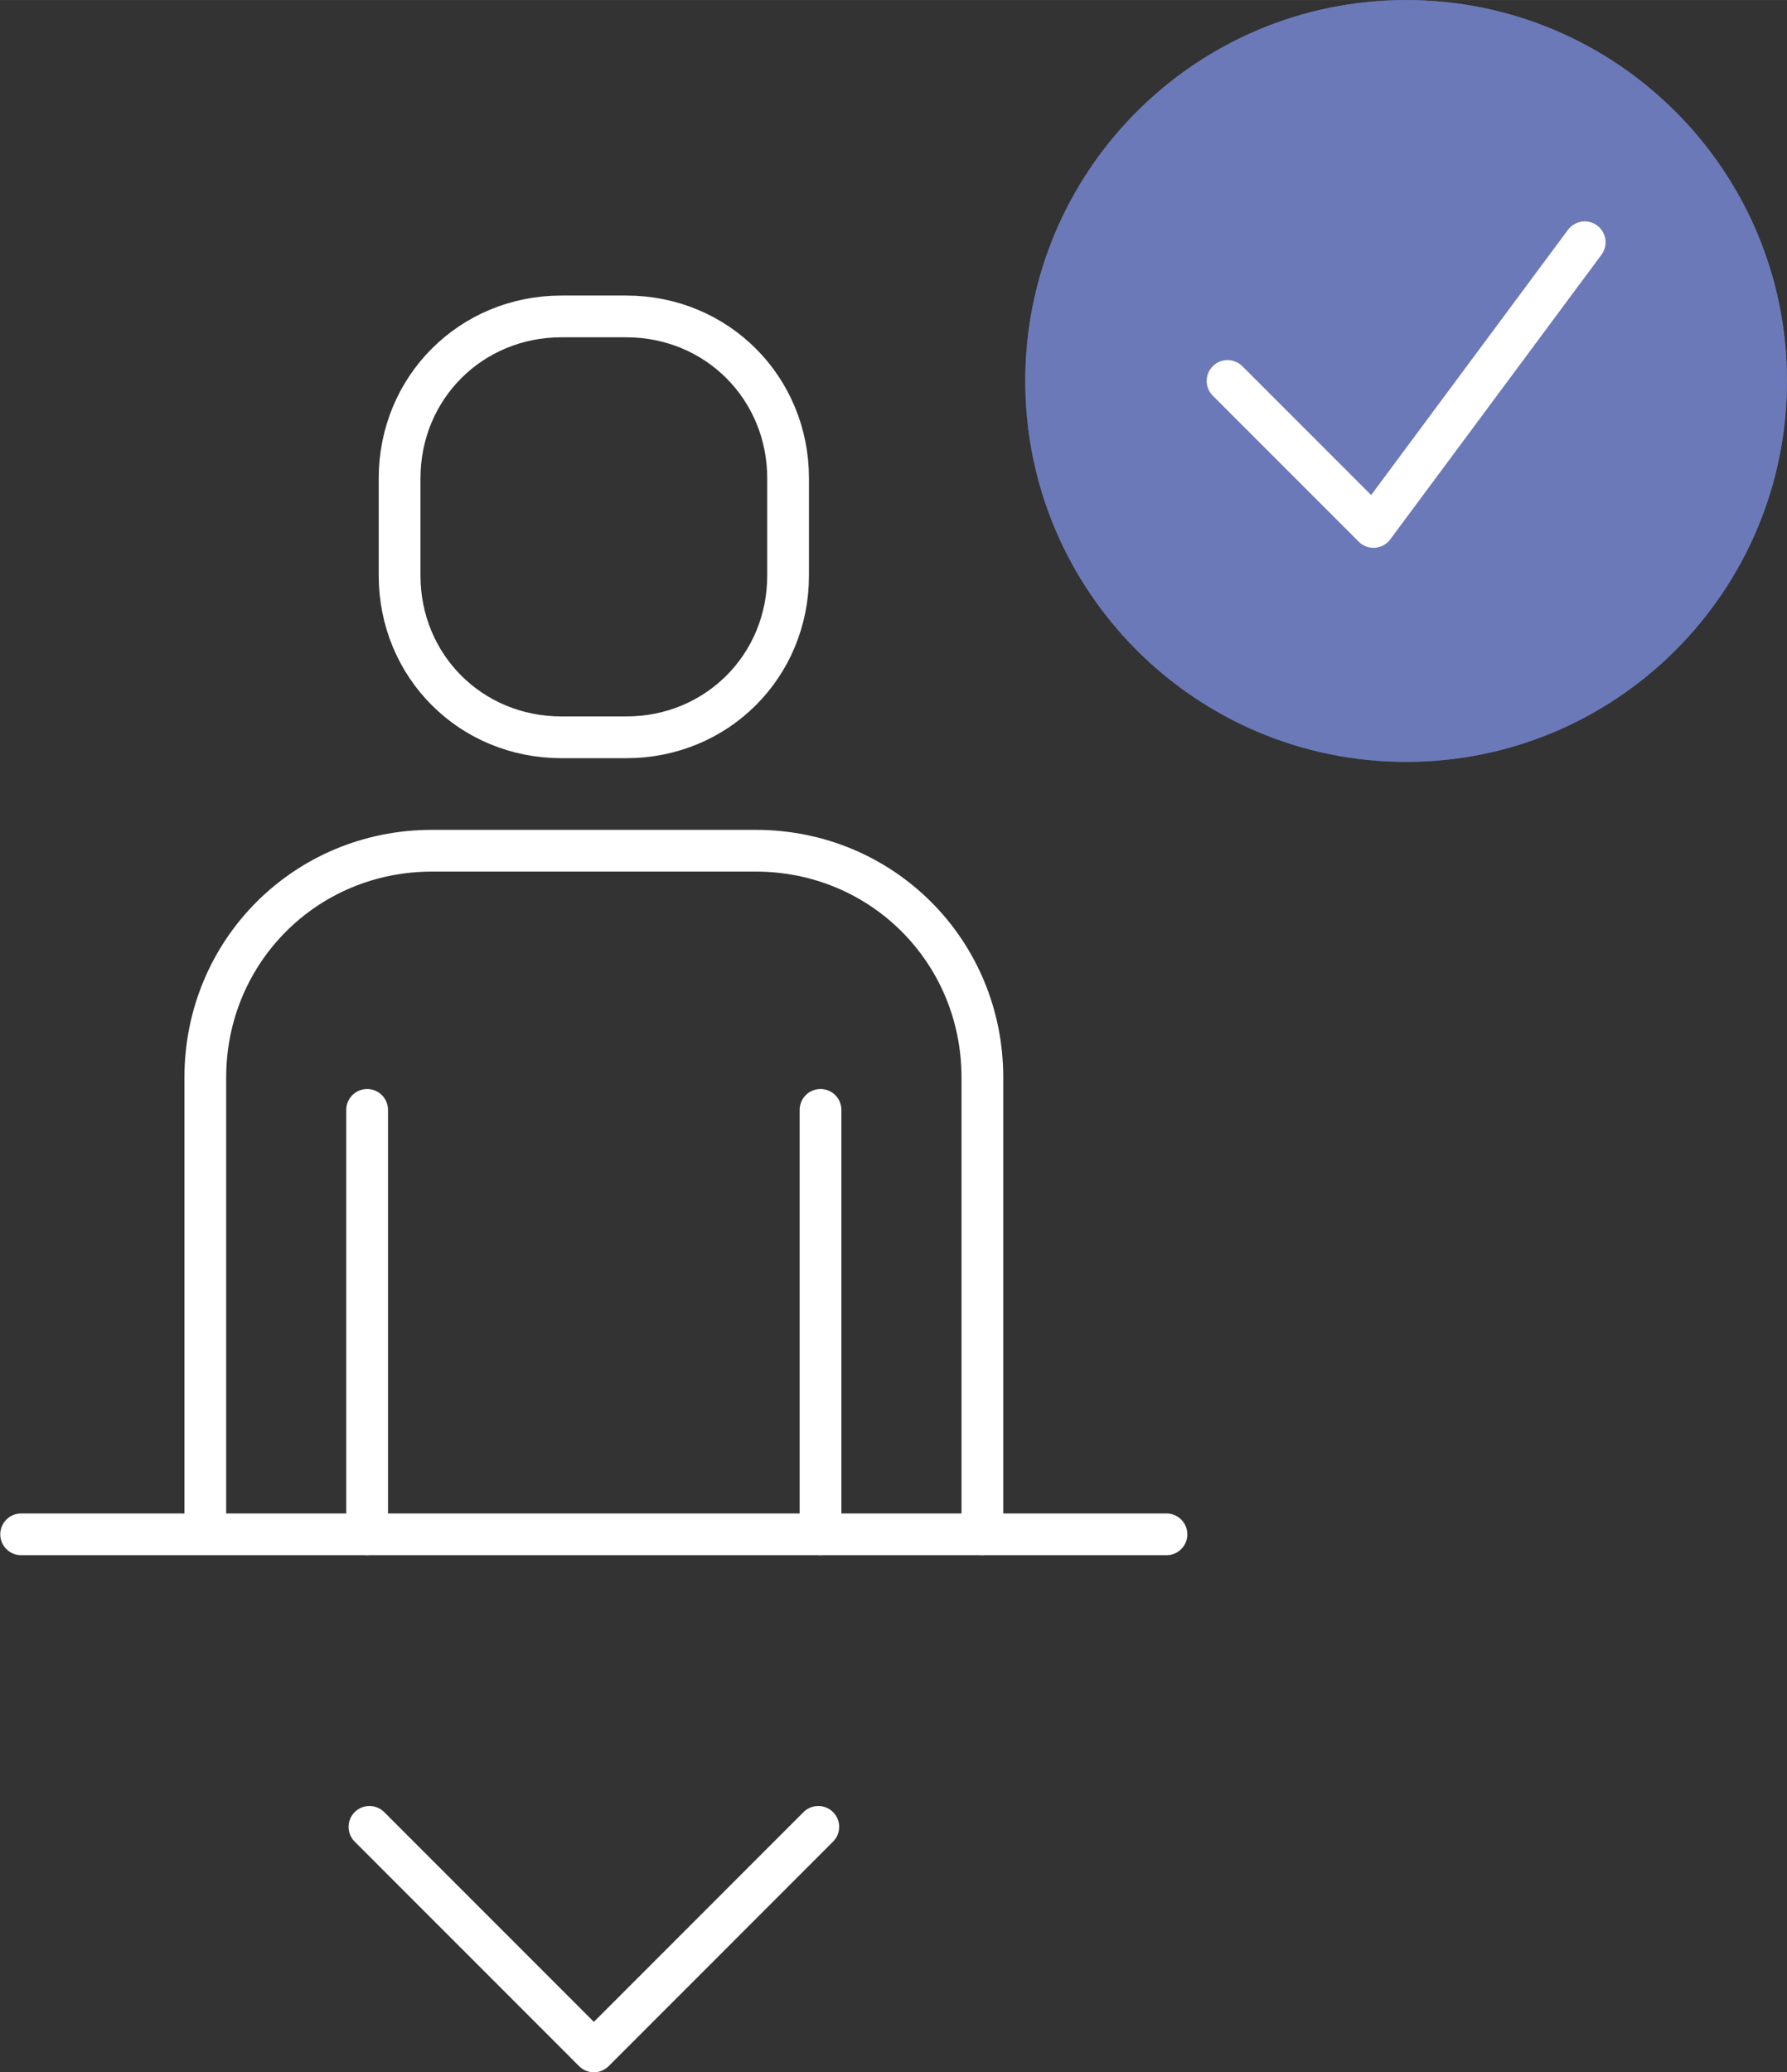 <?xml version="1.0" encoding="UTF-8" standalone="no"?>
<!-- Created with Inkscape (http://www.inkscape.org/) -->

<svg
   xmlns:dc="http://purl.org/dc/elements/1.1/"
   xmlns:cc="http://creativecommons.org/ns#"
   xmlns:rdf="http://www.w3.org/1999/02/22-rdf-syntax-ns#"
   xmlns:svg="http://www.w3.org/2000/svg"
   xmlns="http://www.w3.org/2000/svg"
   xmlns:sodipodi="http://sodipodi.sourceforge.net/DTD/sodipodi-0.dtd"
   xmlns:inkscape="http://www.inkscape.org/namespaces/inkscape"
   width="11.326mm"
   height="13.131mm"
   viewBox="0 0 40.132 46.527"
   id="svg20741"
   version="1.1"
   inkscape:version="0.91 r13725"
   sodipodi:docname="connected_user.svg">
  <rect x="0" y="0" width="40.132" height="46.527" fill="#333333" stroke="none"/>
  <defs
     id="defs20743">
    <clipPath
       clipPathUnits="userSpaceOnUse"
       id="clipPath5221">
      <path
         d="m 0,838.007 1024,0 L 1024,0 0,0 0,838.007 Z"
         id="path5223"
         inkscape:connector-curvature="0" />
    </clipPath>
    <clipPath
       clipPathUnits="userSpaceOnUse"
       id="clipPath5101">
      <path
         d="m 0,838.007 1024,0 L 1024,0 0,0 0,838.007 Z"
         id="path5103"
         inkscape:connector-curvature="0" />
    </clipPath>
  </defs>
  <sodipodi:namedview
     id="base"
     pagecolor="#ffffff"
     bordercolor="#666666"
     borderopacity="1.0"
     inkscape:pageopacity="0.0"
     inkscape:pageshadow="2"
     inkscape:zoom="0.35"
     inkscape:cx="785.06614"
     inkscape:cy="-665.30787"
     inkscape:document-units="px"
     inkscape:current-layer="layer1"
     showgrid="false"
     fit-margin-top="0"
     fit-margin-left="0"
     fit-margin-right="0"
     fit-margin-bottom="0"
     inkscape:window-width="1280"
     inkscape:window-height="778"
     inkscape:window-x="0"
     inkscape:window-y="0"
     inkscape:window-maximized="1" />
  <g
     inkscape:label="Calque 1"
     inkscape:groupmode="layer"
     id="layer1"
     transform="translate(1085.78,179.473)">
    <g
       id="g4571"
       transform="matrix(1.25,0,0,-1.25,-1063.718,-145.024)">
      <path
         d="m 0,0 0,8.206 c 0,2.269 -1.804,4.073 -4.072,4.073 l -5.817,0 c -2.268,0 -4.072,-1.804 -4.072,-4.073 l 0,-8.142"
         style="fill:none;stroke:#ffffff;stroke-width:0.75;stroke-linecap:round;stroke-linejoin:round;stroke-miterlimit:10;stroke-dasharray:none;stroke-opacity:1"
         id="path4573"
         inkscape:connector-curvature="0" />
    </g>
    <g
       id="g4575"
       transform="matrix(1.25,0,0,-1.25,-1073.171,-162.919)">
      <path
         d="m 0,0 1.164,0 c 1.627,0 2.908,1.277 2.908,2.908 l 0,1.743 C 4.072,6.278 2.791,7.56 1.164,7.56 L 0,7.56 c -1.628,0 -2.908,-1.282 -2.908,-2.909 l 0,-1.743 C -2.908,1.277 -1.628,0 0,0 Z"
         style="fill:none;stroke:#ffffff;stroke-width:0.75;stroke-linecap:round;stroke-linejoin:round;stroke-miterlimit:10;stroke-dasharray:none;stroke-opacity:1"
         id="path4577"
         inkscape:connector-curvature="0" />
    </g>
    <g
       id="g4579"
       transform="matrix(1.25,0,0,-1.25,-1077.535,-145.024)">
      <path
         d="M 0,0 0,7.624"
         style="fill:none;stroke:#ffffff;stroke-width:0.75;stroke-linecap:round;stroke-linejoin:round;stroke-miterlimit:10;stroke-dasharray:none;stroke-opacity:1"
         id="path4581"
         inkscape:connector-curvature="0" />
    </g>
    <g
       id="g4583"
       transform="matrix(1.25,0,0,-1.25,-1067.353,-154.554)">
      <path
         d="M 0,0 0,-7.624"
         style="fill:none;stroke:#ffffff;stroke-width:0.75;stroke-linecap:round;stroke-linejoin:round;stroke-miterlimit:10;stroke-dasharray:none;stroke-opacity:1"
         id="path4585"
         inkscape:connector-curvature="0" />
    </g>
    <g
       id="g4587"
       transform="matrix(1.25,0,0,-1.25,-1085.305,-145.024)">
      <path
         d="M 0,0 20.577,0"
         style="fill:none;stroke:#ffffff;stroke-width:0.75;stroke-linecap:round;stroke-linejoin:round;stroke-miterlimit:10;stroke-dasharray:none;stroke-opacity:1"
         id="path4589"
         inkscape:connector-curvature="0" />
    </g>
    <g
       id="g4591"
       transform="matrix(1.25,0,0,-1.25,-1067.403,-138.456)">
      <path
         d="M 0,0 -4.032,-4.033 -8.064,0"
         style="fill:none;stroke:#ffffff;stroke-width:0.75;stroke-linecap:round;stroke-linejoin:round;stroke-miterlimit:10;stroke-dasharray:none;stroke-opacity:1"
         id="path4593"
         inkscape:connector-curvature="0" />
    </g>
    <g
       transform="matrix(1.25,0,0,-1.25,-2189.242,811.075)"
       id="g5097">
      <g
         id="g5099"
         clip-path="url(#clipPath5101)">
        <g
           id="g5105"
           transform="translate(914.875,785.596)">
          <path
             d="m 0,0 c 0,-3.778 -3.063,-6.842 -6.842,-6.842 -3.779,0 -6.843,3.064 -6.843,6.842 0,3.779 3.064,6.842 6.843,6.842 C -3.063,6.842 0,3.779 0,0"
             style="fill:#466ba1;fill-opacity:1;fill-rule:nonzero;stroke:none"
             id="path5107"
             inkscape:connector-curvature="0" />
        </g>
        <g
           id="g5109"
           transform="translate(910.817,788.38)">
          <path
             d="M 0,0 -5.568,-5.568"
             style="fill:none;stroke:#ffffff;stroke-width:0.75;stroke-linecap:round;stroke-linejoin:round;stroke-miterlimit:10;stroke-dasharray:none;stroke-opacity:1"
             id="path5111"
             inkscape:connector-curvature="0" />
        </g>
        <g
           id="g5113"
           transform="translate(910.817,782.812)">
          <path
             d="M 0,0 -5.568,5.568"
             style="fill:none;stroke:#ffffff;stroke-width:0.75;stroke-linecap:round;stroke-linejoin:round;stroke-miterlimit:10;stroke-dasharray:none;stroke-opacity:1"
             id="path5115"
             inkscape:connector-curvature="0" />
        </g>
      </g>
    </g>
    <g
       transform="matrix(1.25,0,0,-1.25,-2189.242,811.075)"
       id="g5217">
      <g
         id="g5219"
         clip-path="url(#clipPath5221)">
        <g
           id="g5225"
           transform="translate(914.875,785.596)">
          <path
             d="m 0,0 c 0,-3.779 -3.063,-6.842 -6.842,-6.842 -3.779,0 -6.843,3.063 -6.843,6.842 0,3.779 3.064,6.842 6.843,6.842 C -3.063,6.842 0,3.779 0,0"
             style="fill:#6c79b8;fill-opacity:1;fill-rule:nonzero;stroke:none"
             id="path5227"
             inkscape:connector-curvature="0" />
        </g>
        <g
           id="g5229"
           transform="translate(904.824,785.596)">
          <path
             d="M 0,0 2.622,-2.622 6.417,2.491"
             style="fill:none;stroke:#ffffff;stroke-width:0.75;stroke-linecap:round;stroke-linejoin:round;stroke-miterlimit:10;stroke-dasharray:none;stroke-opacity:1"
             id="path5231"
             inkscape:connector-curvature="0" />
        </g>
      </g>
    </g>
  </g>
</svg>
